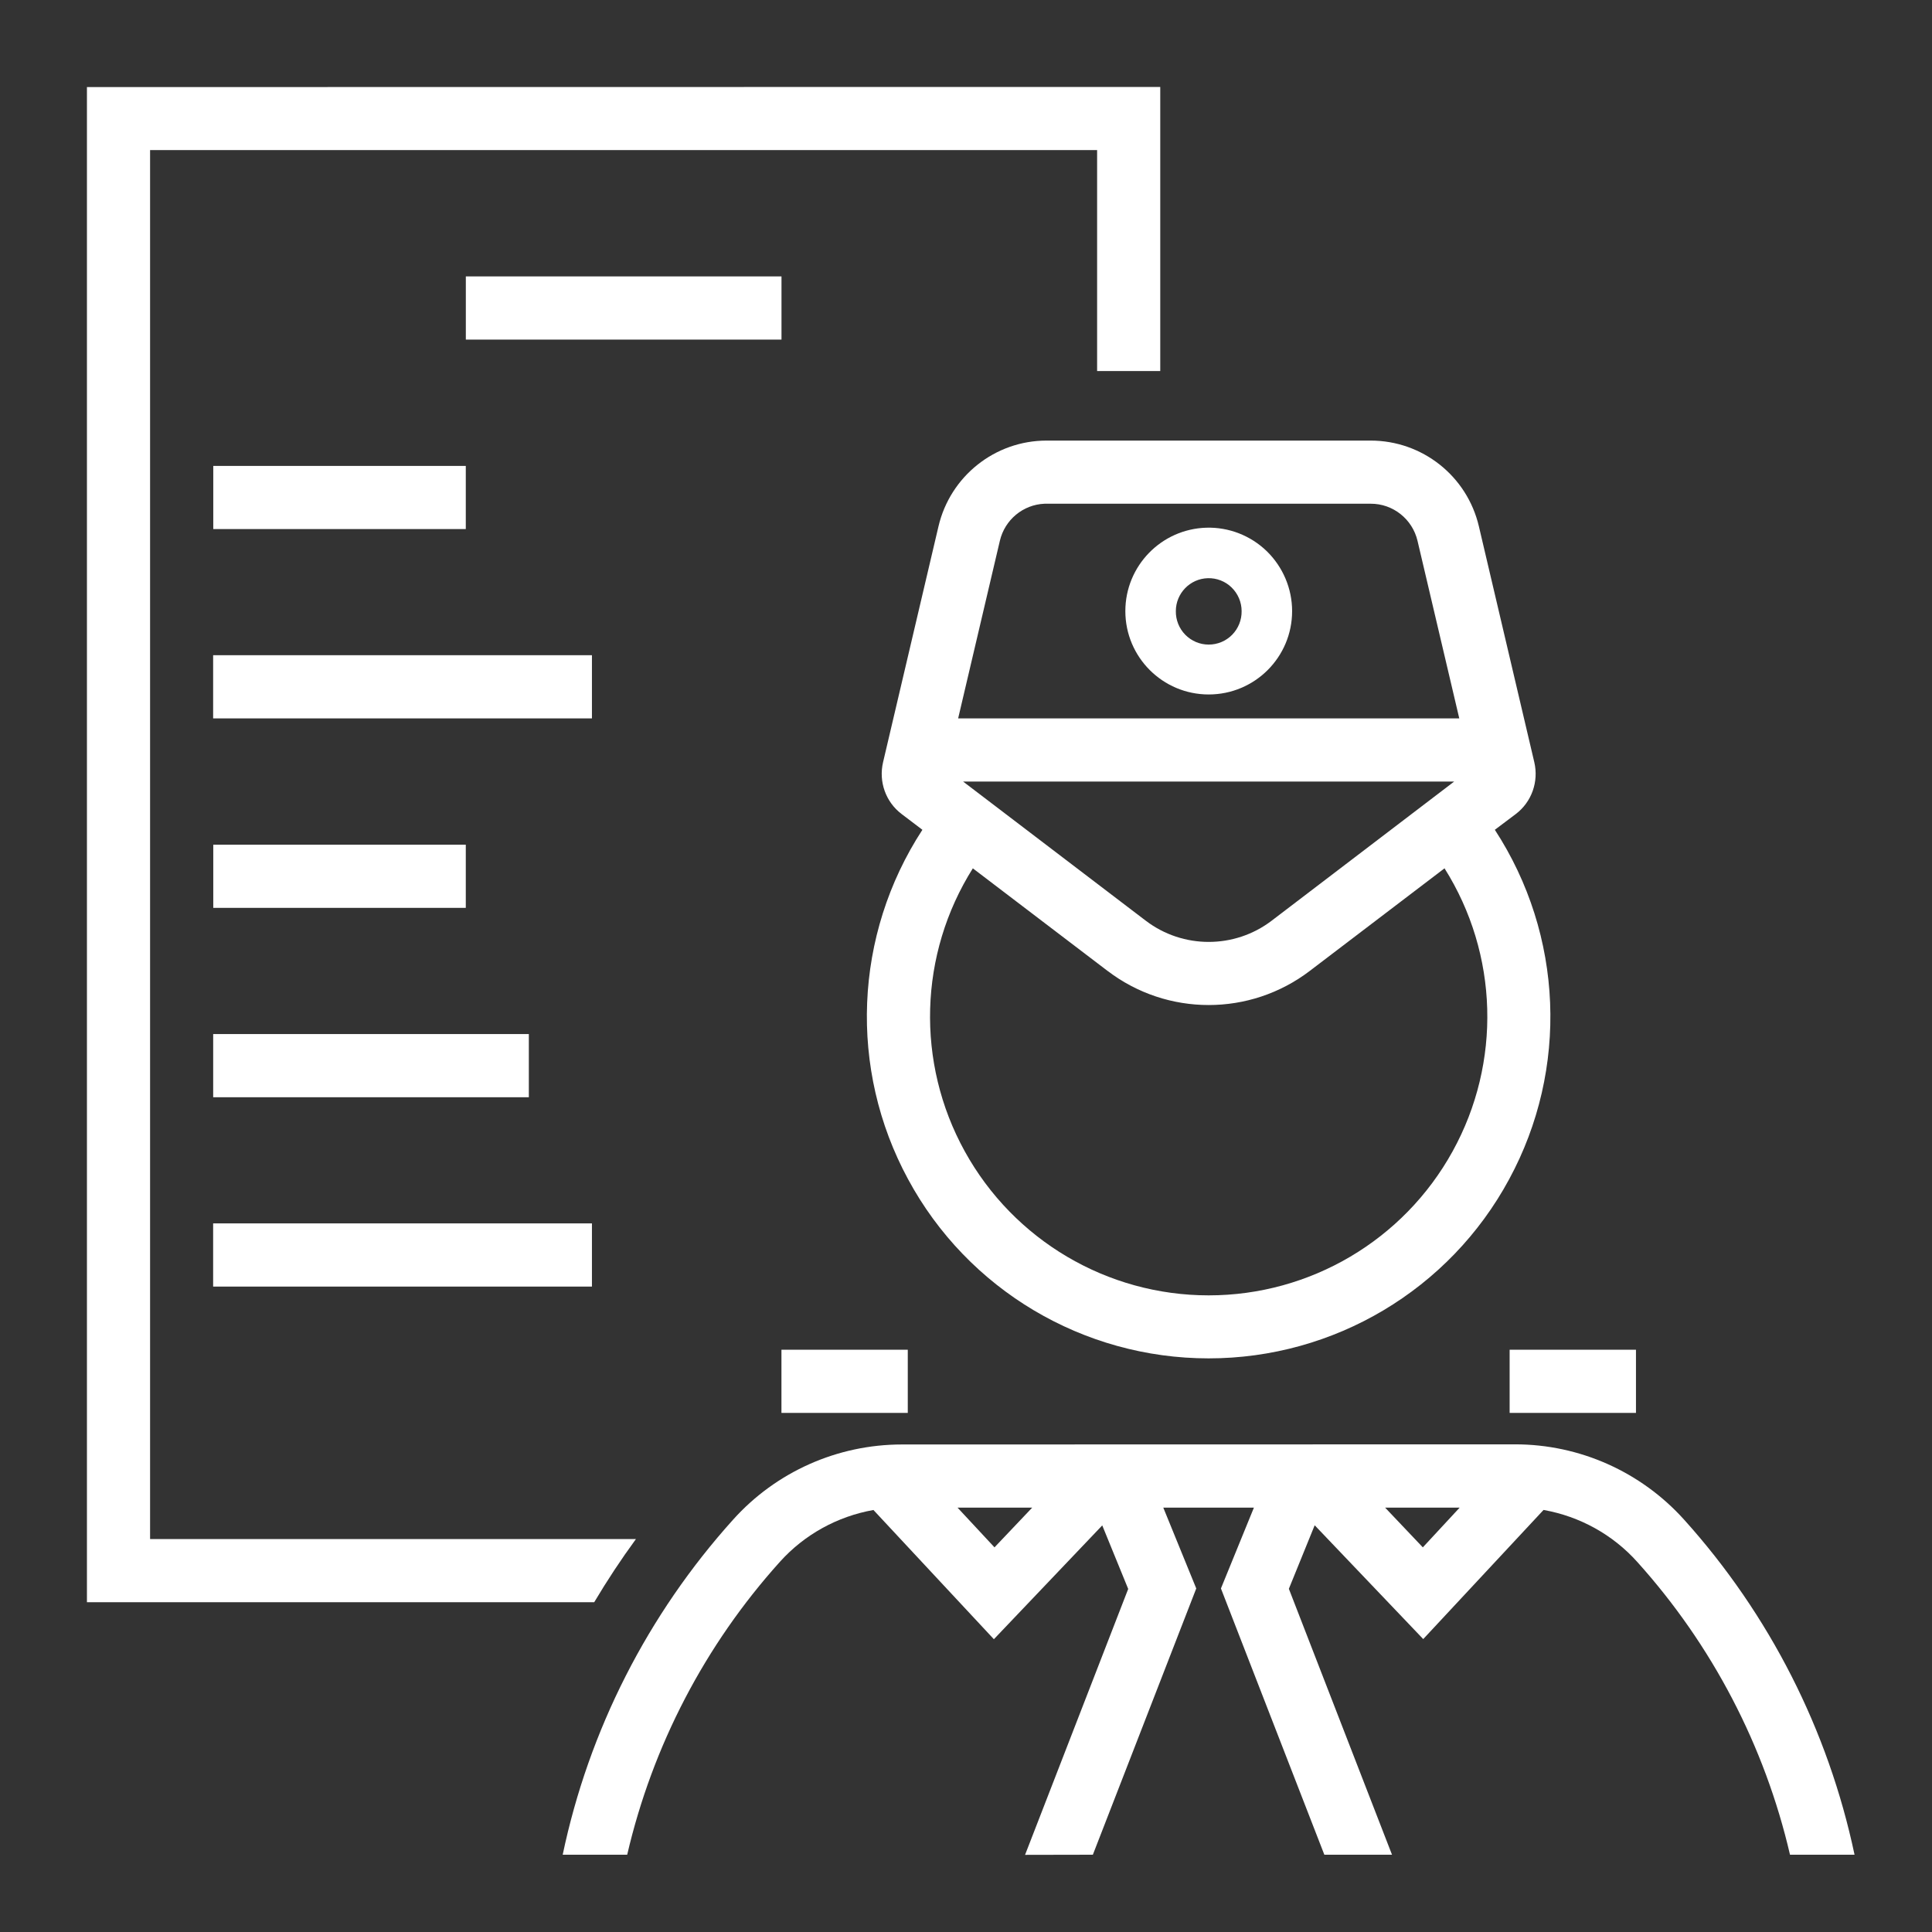 <?xml version="1.0" encoding="UTF-8"?>
<svg width="44" height="44" viewBox="0 0 44 44" fill="none" xmlns="http://www.w3.org/2000/svg">
<rect x="0" y="0" width="44" height="44" fill="#333333" stroke="none"/>
<path d="M20.54 32.897C19.073 32.897 17.675 33.519 16.696 34.609C14.752 36.767 13.411 39.401 12.815 42.24H14.287H14.284C14.861 39.758 16.056 37.463 17.763 35.568C18.32 34.949 19.07 34.535 19.892 34.389L22.635 37.332L25.103 34.74L25.694 36.187L23.345 42.243L24.889 42.24L27.244 36.176L26.493 34.335H28.557L27.806 36.176L30.161 42.24H31.702L29.353 36.184L29.941 34.737L32.413 37.329L35.155 34.386L35.158 34.389C35.977 34.535 36.728 34.949 37.284 35.568C38.991 37.463 40.19 39.758 40.766 42.24H42.236C41.636 39.401 40.298 36.767 38.354 34.609C37.373 33.519 35.974 32.894 34.507 32.894L20.54 32.897ZM21.807 34.335H23.508L22.649 35.24L21.807 34.335ZM31.545 34.335H33.243L32.404 35.24L31.545 34.335Z" fill="white"/>
<path d="M27.473 12.018C26.445 12.049 25.629 12.891 25.629 13.918C25.629 14.966 26.479 15.816 27.527 15.816C28.577 15.816 29.427 14.966 29.427 13.918C29.427 13.405 29.219 12.914 28.851 12.554C28.483 12.197 27.986 12.003 27.473 12.018L27.473 12.018ZM27.507 13.168C27.709 13.162 27.906 13.239 28.049 13.379C28.195 13.522 28.277 13.716 28.277 13.918C28.28 14.118 28.203 14.312 28.063 14.455C27.921 14.6 27.729 14.68 27.527 14.68C27.327 14.68 27.136 14.6 26.993 14.455C26.853 14.312 26.776 14.118 26.779 13.918C26.779 13.513 27.102 13.179 27.507 13.168L27.507 13.168Z" fill="white"/>
<path d="M23.835 10.034C22.66 10.034 21.641 10.845 21.373 11.989L20.111 17.36C20.008 17.802 20.171 18.265 20.534 18.539L21.007 18.898C19.446 21.293 19.321 24.346 20.682 26.858C22.04 29.373 24.669 30.936 27.526 30.936C30.382 30.936 33.011 29.373 34.369 26.858C35.731 24.347 35.605 21.293 34.044 18.898L34.521 18.539C34.883 18.265 35.046 17.802 34.943 17.36L33.681 11.989C33.413 10.842 32.392 10.034 31.216 10.034H23.835ZM23.79 11.472H23.835H31.216C31.724 11.47 32.166 11.821 32.283 12.317L33.234 16.361H21.821L22.771 12.317C22.883 11.838 23.299 11.492 23.79 11.472H23.79ZM21.935 17.8H33.117L28.959 20.97C28.114 21.612 26.941 21.612 26.096 20.97L21.935 17.8ZM22.157 19.777L25.228 22.115L25.225 22.112C26.584 23.148 28.47 23.148 29.829 22.112L32.9 19.774H32.897C34.13 21.729 34.198 24.201 33.082 26.221C31.966 28.245 29.837 29.501 27.526 29.501C25.217 29.501 23.088 28.245 21.972 26.221C20.856 24.201 20.924 21.729 22.157 19.774L22.157 19.777Z" fill="white"/>
<path d="M37.258 30.739V32.178H34.381V30.739H37.258Z" fill="white"/>
<path d="M17.797 30.739V32.178H20.674V30.739H17.797Z" fill="white"/>
<path d="M3.418 35.051V3.418H24.986V8.45H26.424V1.98L1.98 1.983V36.489H13.533C13.827 35.995 14.143 35.516 14.483 35.051L3.418 35.051Z" fill="white"/>
<path d="M17.798 6.295V7.734H10.609V6.295H17.798Z" fill="white"/>
<path d="M13.481 27.862V29.301H4.854V27.862H13.481Z" fill="white"/>
<path d="M12.044 23.55V24.989H4.855V23.55H12.044Z" fill="white"/>
<path d="M10.608 19.237V20.676H4.857V19.237H10.608Z" fill="white"/>
<path d="M13.481 14.922V16.361H4.854V14.922H13.481Z" fill="white"/>
<path d="M10.608 10.611V12.049H4.857V10.611H10.608Z" fill="white"/>
</svg>
